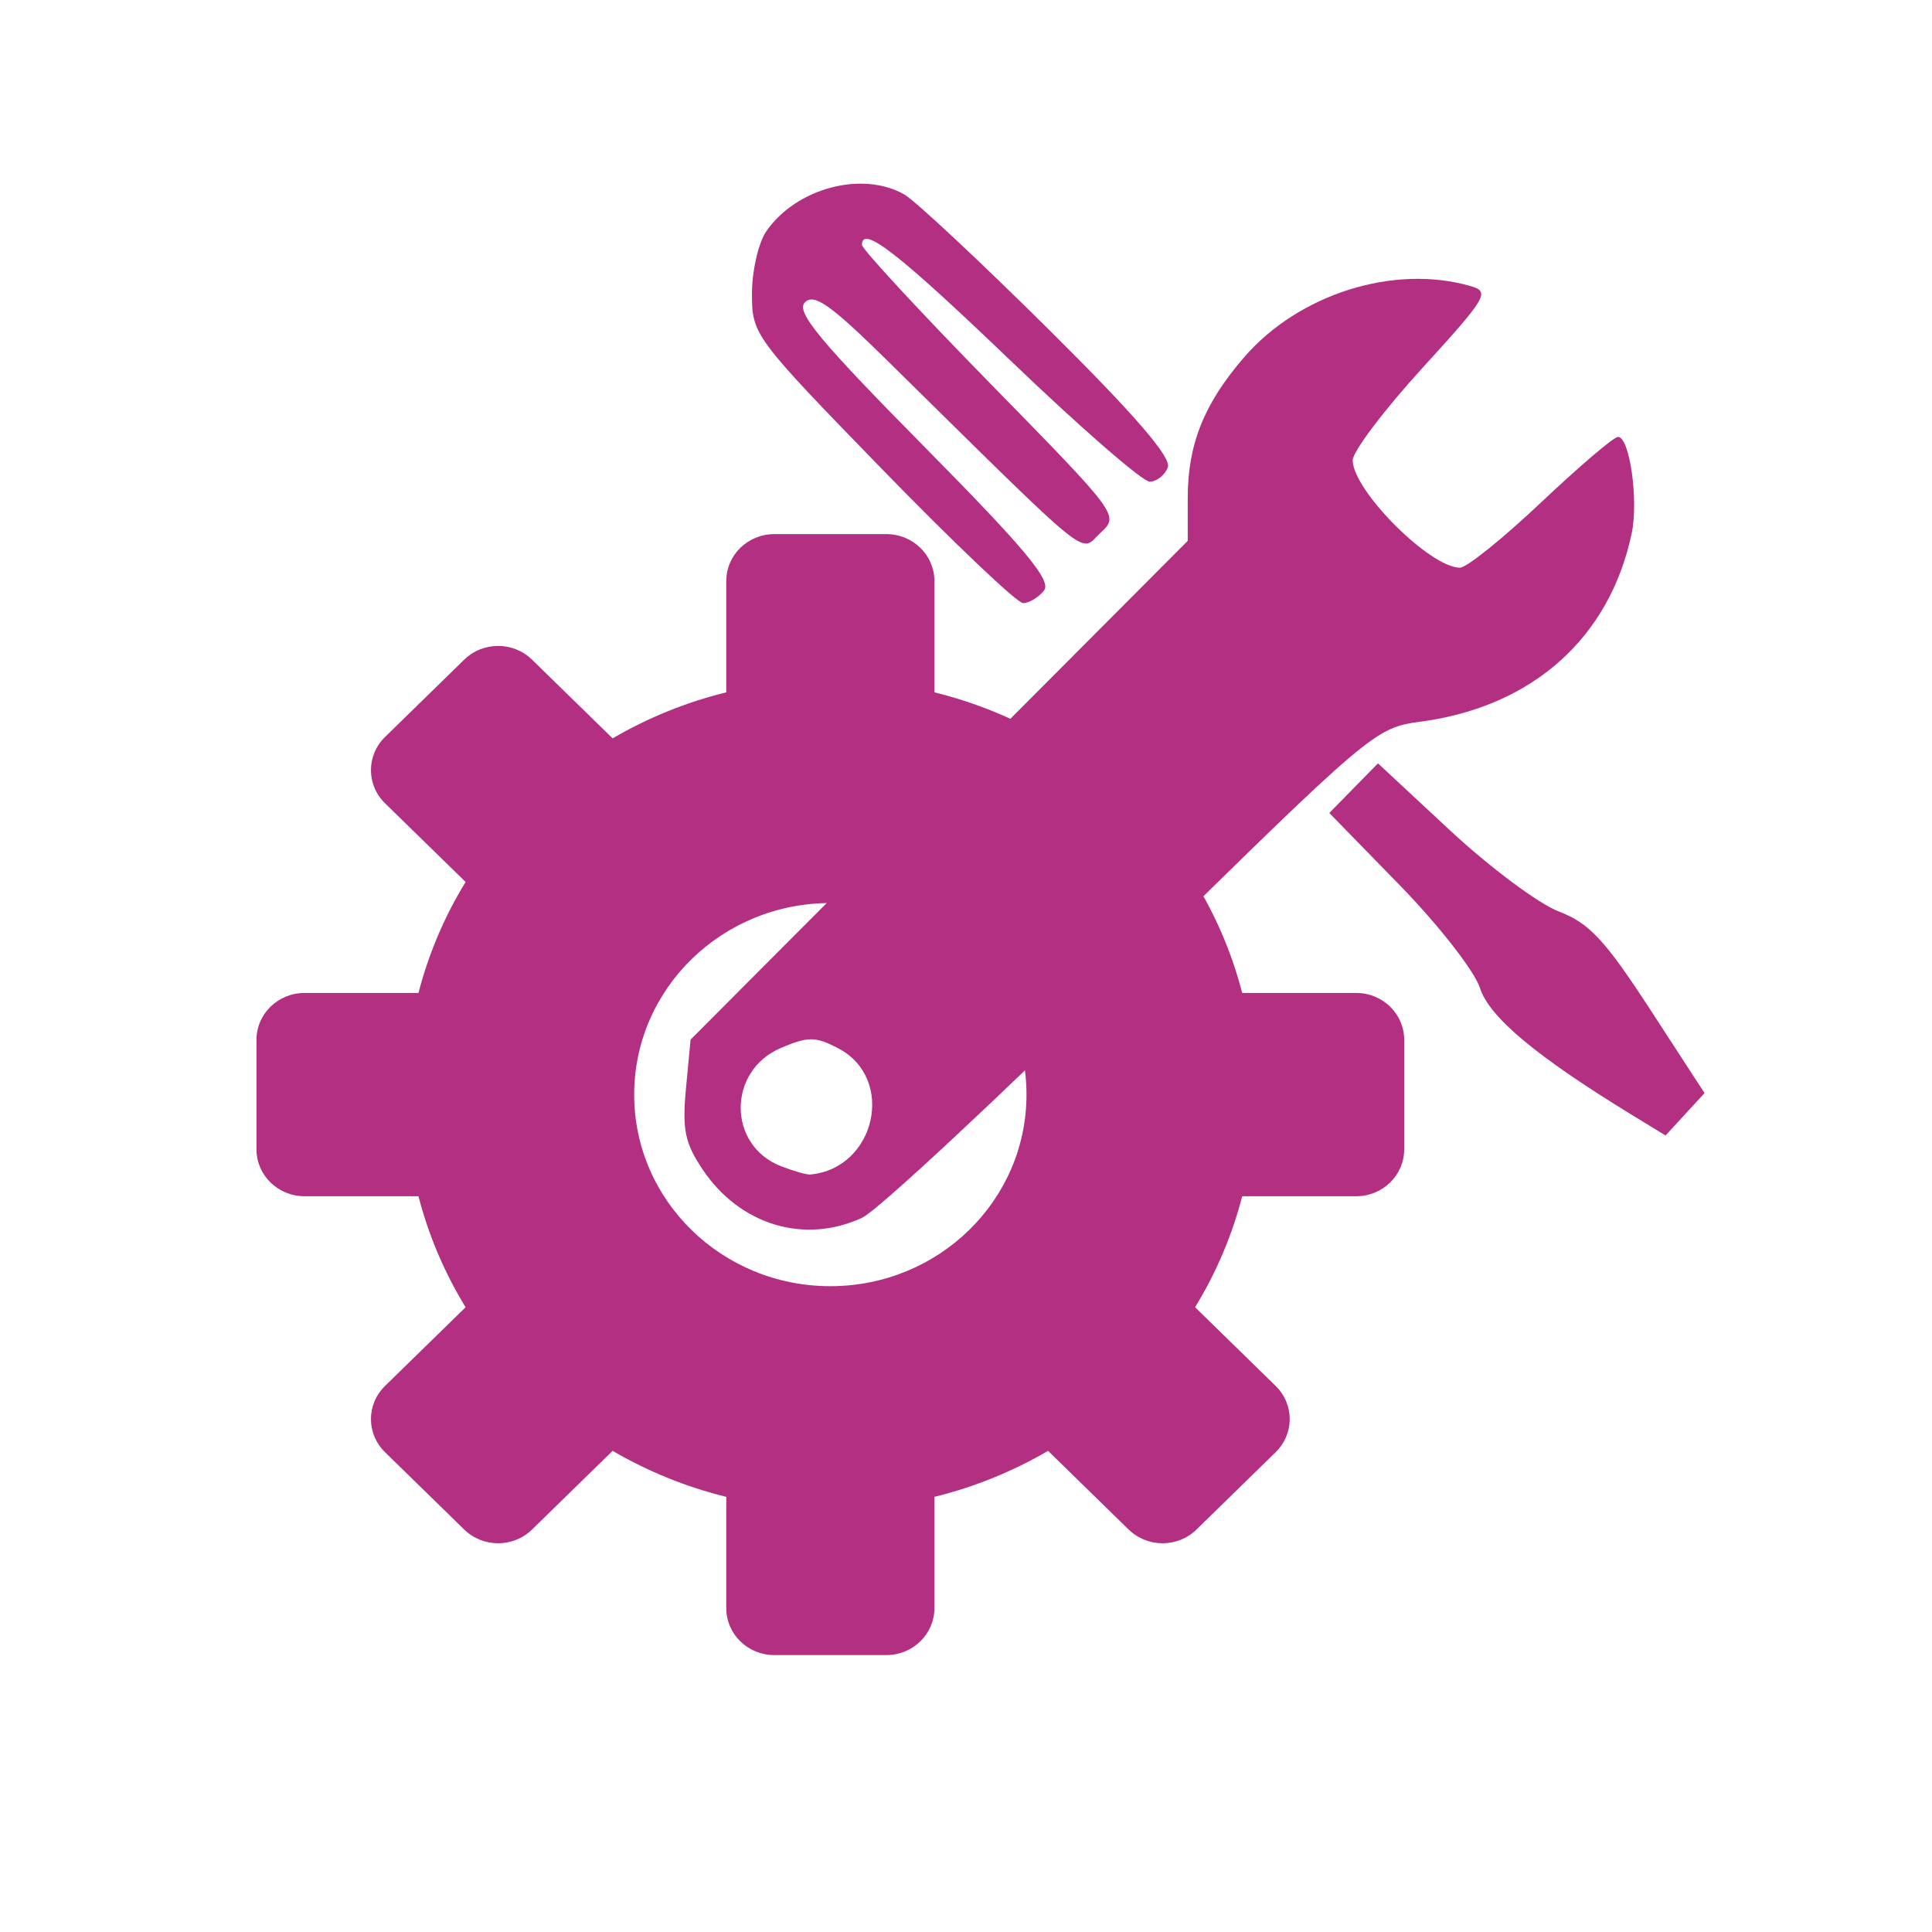 <svg height="512" viewBox="0 0 512 512" width="512" xmlns="http://www.w3.org/2000/svg">
 <g fill="#B32F82" transform="matrix(-2.239 0 0 2.283 604.803 -114.318)">
  <g transform="translate(8.079 11.082)">
   <path d="m233.126 150.366c-5.18 0-9.35 4.075-9.35 9.136v21.628c-7.868 1.938-15.3 4.982-22.087 8.95l-15.647-15.288c-3.664-3.58-9.559-3.58-13.214 0l-15.36 15.008c-3.664 3.58-3.664 9.34 0 12.912l15.647 15.288c-4.061 6.631-7.175 13.894-9.16 21.582h-22.135c-5.18 0-9.35 4.074-9.35 9.136v21.255c0 5.061 4.17 9.136 9.35 9.136h22.135c1.983 7.688 5.099 14.95 9.16 21.582l-15.647 15.288c-3.664 3.58-3.664 9.34 0 12.912l15.36 15.008c3.664 3.58 9.559 3.58 13.214 0l15.647-15.288c6.786 3.968 14.219 7.011 22.087 8.95v21.628c0 5.061 4.17 9.136 9.35 9.136h21.754c5.18 0 9.35-4.075 9.35-9.136v-21.628c7.868-1.938 15.3-4.982 22.087-8.95l15.647 15.288c3.664 3.58 9.559 3.58 13.214 0l15.36-15.008c3.664-3.58 3.664-9.34 0-12.912l-15.647-15.288c4.061-6.631 7.175-13.894 9.16-21.582h22.135c5.18 0 9.35-4.075 9.35-9.136v-21.255c0-5.061-4.17-9.136-9.35-9.136h-22.135c-1.983-7.688-5.099-14.95-9.16-21.582l15.647-15.288c3.664-3.58 3.664-9.34 0-12.912l-15.36-15.008c-3.664-3.58-9.559-3.58-13.214 0l-15.647 15.288c-6.786-3.968-14.219-7.011-22.087-8.95v-21.628c0-5.061-4.17-9.136-9.35-9.136zm10.877 71.733c21.06 0 38.123 16.665 38.123 37.25 0 20.578-17.055 37.25-38.123 37.25-21.06 0-38.123-16.665-38.123-37.25 0-20.578 17.055-37.25 38.123-37.25z" transform="matrix(-.609 0 0 .597 312.361 11.223)"/>
   <path d="m159.97 180.33c-1.79-.821-16.16-13.948-31.932-29.17-28.352-27.365-28.74-27.688-34.17-28.403-13.23-1.742-22.334-9.712-24.951-21.842-.83-3.846.233-11.21 1.617-11.21.495 0 4.585 3.417 9.09 7.593 4.504 4.176 8.831 7.593 9.616 7.593 3.554 0 12.696-8.984 12.696-12.476 0-1.01-3.697-5.808-8.216-10.672-7.734-8.325-8.07-8.886-5.695-9.553 9.07-2.553 20.323.938 26.801 8.315 4.715 5.37 6.636 10.08 6.636 16.285v4.985l29.422 28.948 29.422 28.948.547 5.697c.456 4.748.124 6.314-1.991 9.4-4.413 6.441-12.06 8.694-18.892 5.563zm9.626-5.964c6.364-2.42 6.373-11.08.014-13.732-3.228-1.349-4.102-1.341-6.815.063-6.786 3.509-4.409 13.916 3.342 14.634.409.038 1.965-.396 3.459-.964z"/>
  </g>
  <path d="m70.68 179.42l-2.311-2.46 6.45-9.725c5.346-8.06 7.194-10 10.793-11.352 2.389-.895 8.183-5.131 12.877-9.413l8.534-7.786 2.88 2.88 2.88 2.88-8.338 8.387c-4.598 4.625-8.856 9.974-9.492 11.923-1.111 3.404-6.666 7.952-18.07 14.789l-3.896 2.337-2.311-2.46z"/>
  <path d="m146.56 118.63c-.942-1.135 2.137-4.765 14.228-16.771 12.359-12.273 15.16-15.593 14.07-16.681-1.088-1.088-3.03.254-9.751 6.742-24.893 24.03-22.703 22.289-25.22 20.02-2.252-2.038-2.238-2.057 12.979-17.301 8.378-8.393 15.233-15.656 15.233-16.14 0-2.35-4.32.96-17.82 13.652-8.09 7.607-15.392 13.831-16.227 13.831-.835 0-1.805-.75-2.157-1.667-.44-1.147 3.959-6.138 14.1-16 8.108-7.883 15.788-14.926 17.07-15.651 4.962-2.813 12.841-.759 16.36 4.265.931 1.329 1.693 4.589 1.693 7.244 0 4.757-.224 5.05-15.409 20.369-8.475 8.548-15.981 15.542-16.681 15.542-.699 0-1.813-.652-2.474-1.449z"/>
 </g>
</svg>
